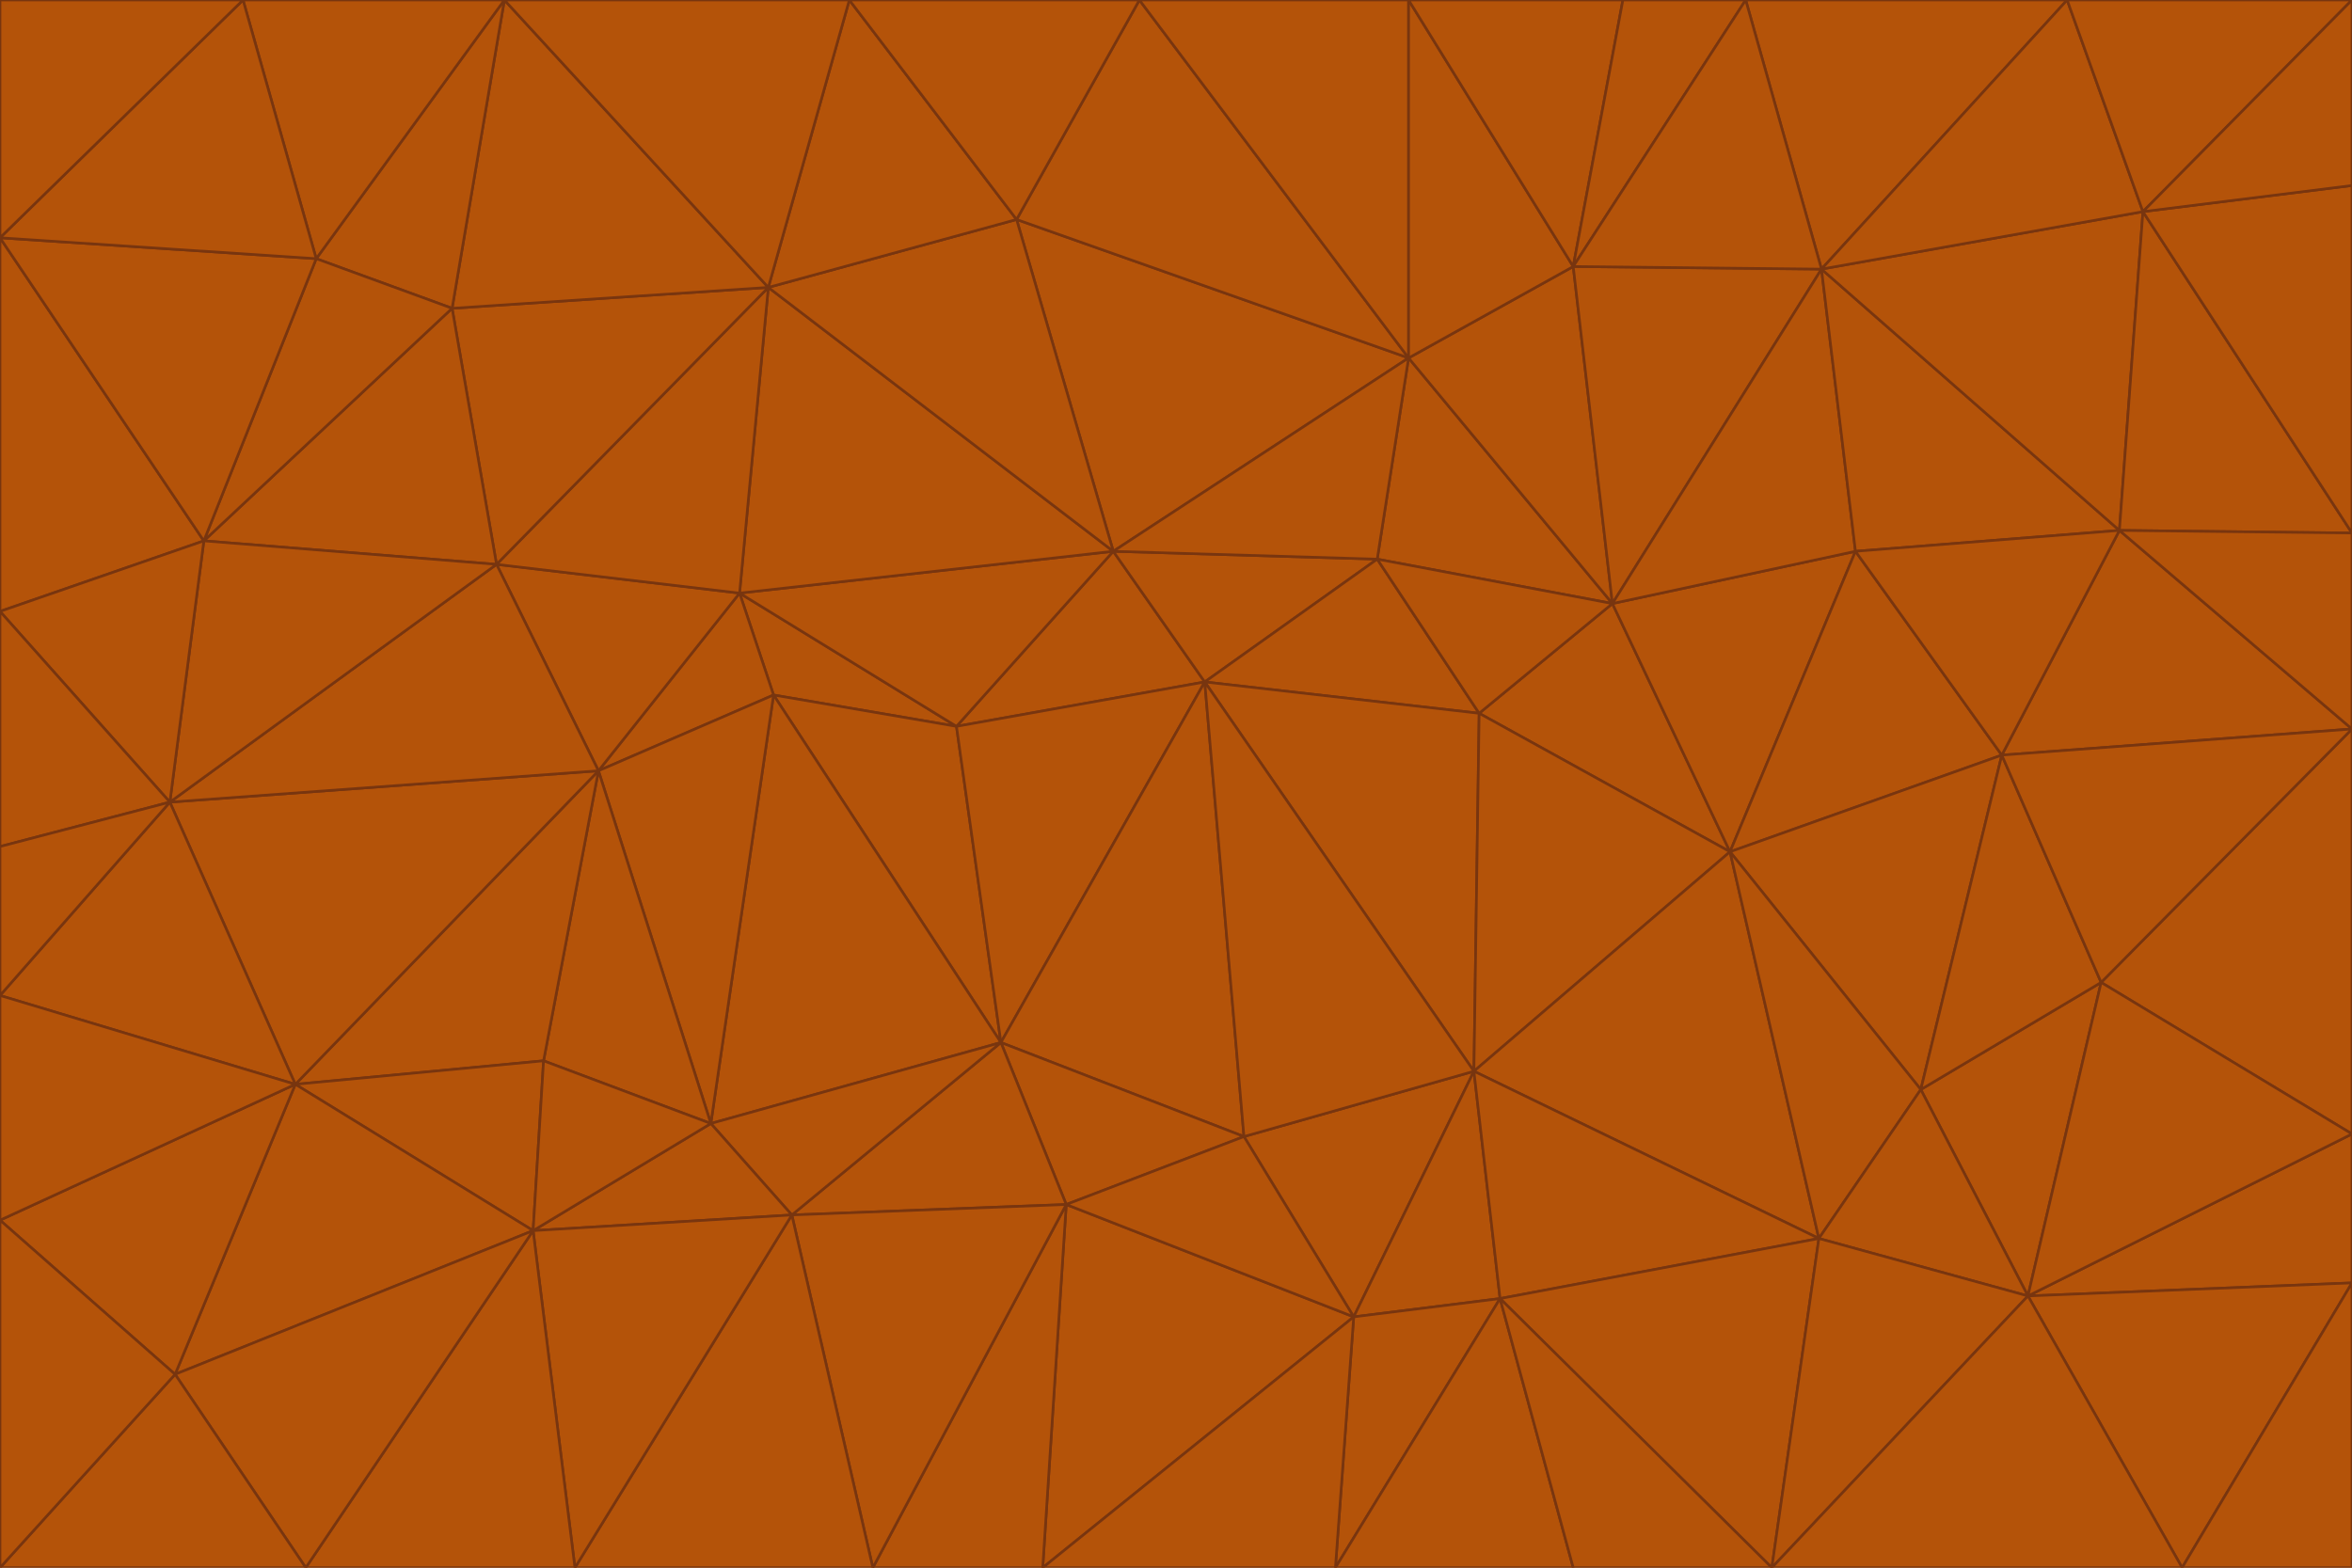 <svg id="visual" viewBox="0 0 900 600" width="900" height="600" xmlns="http://www.w3.org/2000/svg" xmlns:xlink="http://www.w3.org/1999/xlink" version="1.1"><g stroke-width="1" stroke-linejoin="bevel"><path d="M461 261L426 211L366 278Z" fill="#b45309" stroke="#78350f"></path><path d="M283 227L296 266L366 278Z" fill="#b45309" stroke="#78350f"></path><path d="M461 261L527 214L426 211Z" fill="#b45309" stroke="#78350f"></path><path d="M426 211L283 227L366 278Z" fill="#b45309" stroke="#78350f"></path><path d="M296 266L383 399L366 278Z" fill="#b45309" stroke="#78350f"></path><path d="M366 278L383 399L461 261Z" fill="#b45309" stroke="#78350f"></path><path d="M461 261L566 273L527 214Z" fill="#b45309" stroke="#78350f"></path><path d="M564 410L566 273L461 261Z" fill="#b45309" stroke="#78350f"></path><path d="M539 137L389 84L426 211Z" fill="#b45309" stroke="#78350f"></path><path d="M426 211L294 110L283 227Z" fill="#b45309" stroke="#78350f"></path><path d="M617 231L539 137L527 214Z" fill="#b45309" stroke="#78350f"></path><path d="M527 214L539 137L426 211Z" fill="#b45309" stroke="#78350f"></path><path d="M283 227L229 295L296 266Z" fill="#b45309" stroke="#78350f"></path><path d="M296 266L272 430L383 399Z" fill="#b45309" stroke="#78350f"></path><path d="M190 216L229 295L283 227Z" fill="#b45309" stroke="#78350f"></path><path d="M383 399L476 435L461 261Z" fill="#b45309" stroke="#78350f"></path><path d="M389 84L294 110L426 211Z" fill="#b45309" stroke="#78350f"></path><path d="M383 399L408 461L476 435Z" fill="#b45309" stroke="#78350f"></path><path d="M303 465L408 461L383 399Z" fill="#b45309" stroke="#78350f"></path><path d="M662 326L617 231L566 273Z" fill="#b45309" stroke="#78350f"></path><path d="M566 273L617 231L527 214Z" fill="#b45309" stroke="#78350f"></path><path d="M518 504L564 410L476 435Z" fill="#b45309" stroke="#78350f"></path><path d="M476 435L564 410L461 261Z" fill="#b45309" stroke="#78350f"></path><path d="M229 295L272 430L296 266Z" fill="#b45309" stroke="#78350f"></path><path d="M294 110L190 216L283 227Z" fill="#b45309" stroke="#78350f"></path><path d="M229 295L208 406L272 430Z" fill="#b45309" stroke="#78350f"></path><path d="M272 430L303 465L383 399Z" fill="#b45309" stroke="#78350f"></path><path d="M617 231L602 102L539 137Z" fill="#b45309" stroke="#78350f"></path><path d="M539 137L436 0L389 84Z" fill="#b45309" stroke="#78350f"></path><path d="M113 415L208 406L229 295Z" fill="#b45309" stroke="#78350f"></path><path d="M272 430L204 471L303 465Z" fill="#b45309" stroke="#78350f"></path><path d="M564 410L662 326L566 273Z" fill="#b45309" stroke="#78350f"></path><path d="M617 231L697 103L602 102Z" fill="#b45309" stroke="#78350f"></path><path d="M539 0L436 0L539 137Z" fill="#b45309" stroke="#78350f"></path><path d="M389 84L325 0L294 110Z" fill="#b45309" stroke="#78350f"></path><path d="M399 600L518 504L408 461Z" fill="#b45309" stroke="#78350f"></path><path d="M408 461L518 504L476 435Z" fill="#b45309" stroke="#78350f"></path><path d="M564 410L696 474L662 326Z" fill="#b45309" stroke="#78350f"></path><path d="M436 0L325 0L389 84Z" fill="#b45309" stroke="#78350f"></path><path d="M294 110L173 118L190 216Z" fill="#b45309" stroke="#78350f"></path><path d="M193 0L173 118L294 110Z" fill="#b45309" stroke="#78350f"></path><path d="M113 415L204 471L208 406Z" fill="#b45309" stroke="#78350f"></path><path d="M602 102L539 0L539 137Z" fill="#b45309" stroke="#78350f"></path><path d="M518 504L574 497L564 410Z" fill="#b45309" stroke="#78350f"></path><path d="M208 406L204 471L272 430Z" fill="#b45309" stroke="#78350f"></path><path d="M334 600L399 600L408 461Z" fill="#b45309" stroke="#78350f"></path><path d="M113 415L229 295L65 307Z" fill="#b45309" stroke="#78350f"></path><path d="M662 326L710 211L617 231Z" fill="#b45309" stroke="#78350f"></path><path d="M602 102L621 0L539 0Z" fill="#b45309" stroke="#78350f"></path><path d="M710 211L697 103L617 231Z" fill="#b45309" stroke="#78350f"></path><path d="M193 0L121 99L173 118Z" fill="#b45309" stroke="#78350f"></path><path d="M173 118L78 207L190 216Z" fill="#b45309" stroke="#78350f"></path><path d="M668 0L621 0L602 102Z" fill="#b45309" stroke="#78350f"></path><path d="M65 307L229 295L190 216Z" fill="#b45309" stroke="#78350f"></path><path d="M121 99L78 207L173 118Z" fill="#b45309" stroke="#78350f"></path><path d="M325 0L193 0L294 110Z" fill="#b45309" stroke="#78350f"></path><path d="M334 600L408 461L303 465Z" fill="#b45309" stroke="#78350f"></path><path d="M518 504L511 600L574 497Z" fill="#b45309" stroke="#78350f"></path><path d="M334 600L303 465L220 600Z" fill="#b45309" stroke="#78350f"></path><path d="M78 207L65 307L190 216Z" fill="#b45309" stroke="#78350f"></path><path d="M220 600L303 465L204 471Z" fill="#b45309" stroke="#78350f"></path><path d="M399 600L511 600L518 504Z" fill="#b45309" stroke="#78350f"></path><path d="M662 326L766 289L710 211Z" fill="#b45309" stroke="#78350f"></path><path d="M710 211L811 203L697 103Z" fill="#b45309" stroke="#78350f"></path><path d="M735 417L766 289L662 326Z" fill="#b45309" stroke="#78350f"></path><path d="M696 474L564 410L574 497Z" fill="#b45309" stroke="#78350f"></path><path d="M678 600L696 474L574 497Z" fill="#b45309" stroke="#78350f"></path><path d="M696 474L735 417L662 326Z" fill="#b45309" stroke="#78350f"></path><path d="M791 0L668 0L697 103Z" fill="#b45309" stroke="#78350f"></path><path d="M697 103L668 0L602 102Z" fill="#b45309" stroke="#78350f"></path><path d="M511 600L602 600L574 497Z" fill="#b45309" stroke="#78350f"></path><path d="M117 600L220 600L204 471Z" fill="#b45309" stroke="#78350f"></path><path d="M900 279L811 203L766 289Z" fill="#b45309" stroke="#78350f"></path><path d="M766 289L811 203L710 211Z" fill="#b45309" stroke="#78350f"></path><path d="M776 496L804 376L735 417Z" fill="#b45309" stroke="#78350f"></path><path d="M735 417L804 376L766 289Z" fill="#b45309" stroke="#78350f"></path><path d="M776 496L735 417L696 474Z" fill="#b45309" stroke="#78350f"></path><path d="M193 0L93 0L121 99Z" fill="#b45309" stroke="#78350f"></path><path d="M0 91L0 234L78 207Z" fill="#b45309" stroke="#78350f"></path><path d="M78 207L0 234L65 307Z" fill="#b45309" stroke="#78350f"></path><path d="M0 91L78 207L121 99Z" fill="#b45309" stroke="#78350f"></path><path d="M65 307L0 381L113 415Z" fill="#b45309" stroke="#78350f"></path><path d="M113 415L67 526L204 471Z" fill="#b45309" stroke="#78350f"></path><path d="M0 234L0 324L65 307Z" fill="#b45309" stroke="#78350f"></path><path d="M0 324L0 381L65 307Z" fill="#b45309" stroke="#78350f"></path><path d="M602 600L678 600L574 497Z" fill="#b45309" stroke="#78350f"></path><path d="M678 600L776 496L696 474Z" fill="#b45309" stroke="#78350f"></path><path d="M0 467L67 526L113 415Z" fill="#b45309" stroke="#78350f"></path><path d="M93 0L0 91L121 99Z" fill="#b45309" stroke="#78350f"></path><path d="M811 203L820 81L697 103Z" fill="#b45309" stroke="#78350f"></path><path d="M900 204L820 81L811 203Z" fill="#b45309" stroke="#78350f"></path><path d="M67 526L117 600L204 471Z" fill="#b45309" stroke="#78350f"></path><path d="M820 81L791 0L697 103Z" fill="#b45309" stroke="#78350f"></path><path d="M0 381L0 467L113 415Z" fill="#b45309" stroke="#78350f"></path><path d="M67 526L0 600L117 600Z" fill="#b45309" stroke="#78350f"></path><path d="M93 0L0 0L0 91Z" fill="#b45309" stroke="#78350f"></path><path d="M900 434L900 279L804 376Z" fill="#b45309" stroke="#78350f"></path><path d="M804 376L900 279L766 289Z" fill="#b45309" stroke="#78350f"></path><path d="M820 81L900 0L791 0Z" fill="#b45309" stroke="#78350f"></path><path d="M900 279L900 204L811 203Z" fill="#b45309" stroke="#78350f"></path><path d="M900 491L900 434L776 496Z" fill="#b45309" stroke="#78350f"></path><path d="M776 496L900 434L804 376Z" fill="#b45309" stroke="#78350f"></path><path d="M900 204L900 71L820 81Z" fill="#b45309" stroke="#78350f"></path><path d="M0 467L0 600L67 526Z" fill="#b45309" stroke="#78350f"></path><path d="M835 600L900 491L776 496Z" fill="#b45309" stroke="#78350f"></path><path d="M678 600L835 600L776 496Z" fill="#b45309" stroke="#78350f"></path><path d="M900 71L900 0L820 81Z" fill="#b45309" stroke="#78350f"></path><path d="M835 600L900 600L900 491Z" fill="#b45309" stroke="#78350f"></path></g></svg>
